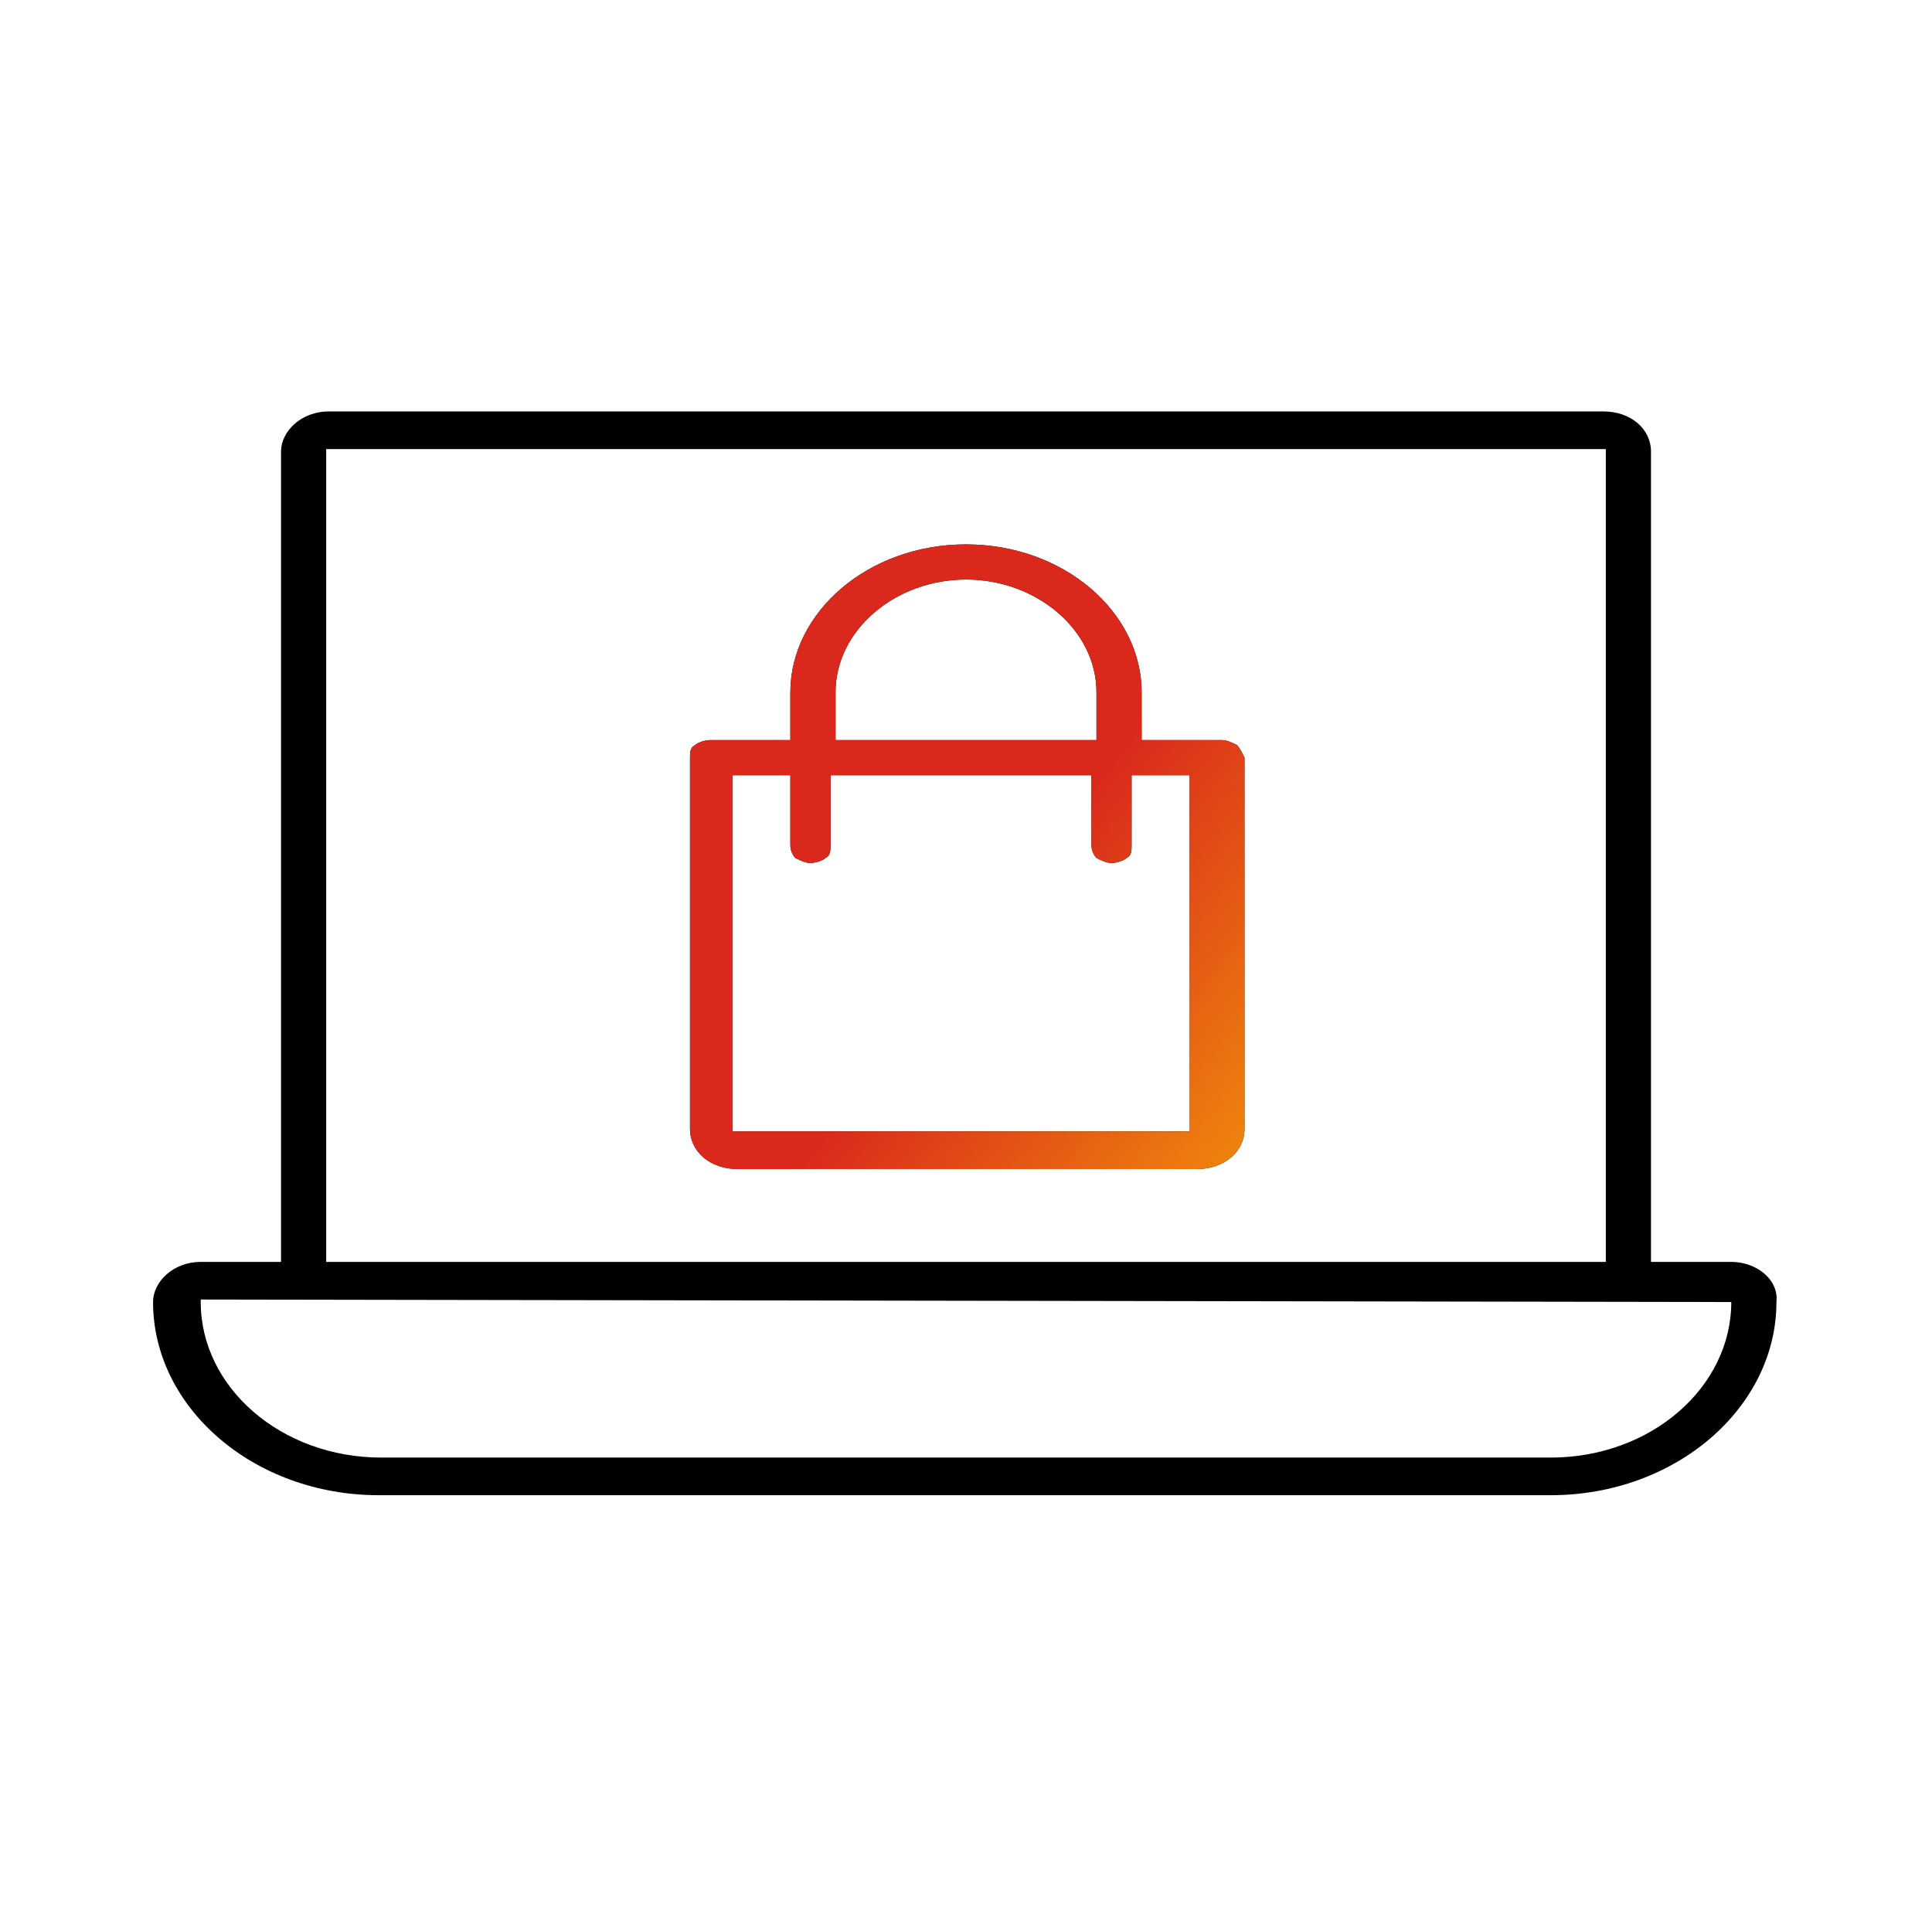<?xml version="1.0" encoding="UTF-8"?> <svg xmlns="http://www.w3.org/2000/svg" xmlns:xlink="http://www.w3.org/1999/xlink" version="1.1" id="Layer_1" x="0px" y="0px" viewBox="0 0 77 76" style="enable-background:new 0 0 77 76;" xml:space="preserve"> <style type="text/css"> .st0{fill:url(#SVGID_1_);} .st1{fill:none;} </style> <g> <path d="M69,50.3h-3.2V18c0-0.9-0.8-1.6-1.9-1.6H13.1c-1.1,0-1.9,0.8-1.9,1.6v32.3H8c-1.1,0-1.9,0.8-1.9,1.6c0,4.2,4,7.7,9,7.7 h46.7c5,0,9-3.5,9-7.7C70.9,51,70,50.3,69,50.3z M13,17.9H64v32.4H13V17.9z M69,51.9c0,3.4-3.2,6.2-7.2,6.2H15.2 c-4,0-7.2-2.8-7.2-6.2v-0.1L69,51.9L69,51.9z"></path> <path d="M49.3,29.7c-0.2-0.1-0.4-0.2-0.6-0.2h-3.2v-1.9c0-3.2-3.1-5.9-7-5.9s-7,2.7-7,5.9v1.9h-3.2c-0.2,0-0.5,0.1-0.6,0.2 c-0.2,0.1-0.2,0.3-0.2,0.5V45c0,0.9,0.8,1.6,1.9,1.6h18.3c1.1,0,1.9-0.7,1.9-1.6V30.2C49.5,30,49.4,29.8,49.3,29.7z M33.3,27.6 c0-2.5,2.4-4.5,5.2-4.5s5.2,2,5.2,4.5v1.9H33.3V27.6z M47.8,45.1H29.2V30.9h2.3v2.8c0,0.2,0.1,0.4,0.2,0.5c0.2,0.1,0.4,0.2,0.6,0.2 c0.2,0,0.5-0.1,0.6-0.2c0.2-0.1,0.2-0.3,0.2-0.5v-2.8h10.4v2.8c0,0.2,0.1,0.4,0.2,0.5c0.2,0.1,0.4,0.2,0.6,0.2 c0.2,0,0.5-0.1,0.6-0.2c0.2-0.1,0.2-0.3,0.2-0.5v-2.8h2.3V45.1z"></path> <linearGradient id="SVGID_1_" gradientUnits="userSpaceOnUse" x1="32.919" y1="45.442" x2="58.552" y2="25.713" gradientTransform="matrix(1 0 0 -1 0 78)"> <stop offset="0.236" style="stop-color:#DA291C"></stop> <stop offset="1" style="stop-color:#FFCD00"></stop> </linearGradient> <path class="st0" d="M49.3,29.7c-0.2-0.1-0.4-0.2-0.6-0.2h-3.2v-1.9c0-3.2-3.1-5.9-7-5.9s-7,2.7-7,5.9v1.9h-3.2 c-0.2,0-0.5,0.1-0.6,0.2c-0.2,0.1-0.2,0.3-0.2,0.5V45c0,0.9,0.8,1.6,1.9,1.6h18.3c1.1,0,1.9-0.7,1.9-1.6V30.2 C49.5,30,49.4,29.8,49.3,29.7z M33.3,27.6c0-2.5,2.4-4.5,5.2-4.5s5.2,2,5.2,4.5v1.9H33.3V27.6z M47.8,45.1H29.2V30.9h2.3v2.8 c0,0.2,0.1,0.4,0.2,0.5c0.2,0.1,0.4,0.2,0.6,0.2c0.2,0,0.5-0.1,0.6-0.2c0.2-0.1,0.2-0.3,0.2-0.5v-2.8h10.4v2.8 c0,0.2,0.1,0.4,0.2,0.5c0.2,0.1,0.4,0.2,0.6,0.2c0.2,0,0.5-0.1,0.6-0.2c0.2-0.1,0.2-0.3,0.2-0.5v-2.8h2.3V45.1z"></path> <path class="st1" d="M49.3,29.7c-0.2-0.1-0.4-0.2-0.6-0.2h-3.2v-1.9c0-3.2-3.1-5.9-7-5.9s-7,2.7-7,5.9v1.9h-3.2 c-0.2,0-0.5,0.1-0.6,0.2c-0.2,0.1-0.2,0.3-0.2,0.5V45c0,0.9,0.8,1.6,1.9,1.6h18.3c1.1,0,1.9-0.7,1.9-1.6V30.2 C49.5,30,49.4,29.8,49.3,29.7z M33.3,27.6c0-2.5,2.4-4.5,5.2-4.5s5.2,2,5.2,4.5v1.9H33.3V27.6z M47.8,45.1H29.2V30.9h2.3v2.8 c0,0.2,0.1,0.4,0.2,0.5c0.2,0.1,0.4,0.2,0.6,0.2c0.2,0,0.5-0.1,0.6-0.2c0.2-0.1,0.2-0.3,0.2-0.5v-2.8h10.4v2.8 c0,0.2,0.1,0.4,0.2,0.5c0.2,0.1,0.4,0.2,0.6,0.2c0.2,0,0.5-0.1,0.6-0.2c0.2-0.1,0.2-0.3,0.2-0.5v-2.8h2.3V45.1z"></path> </g> </svg> 